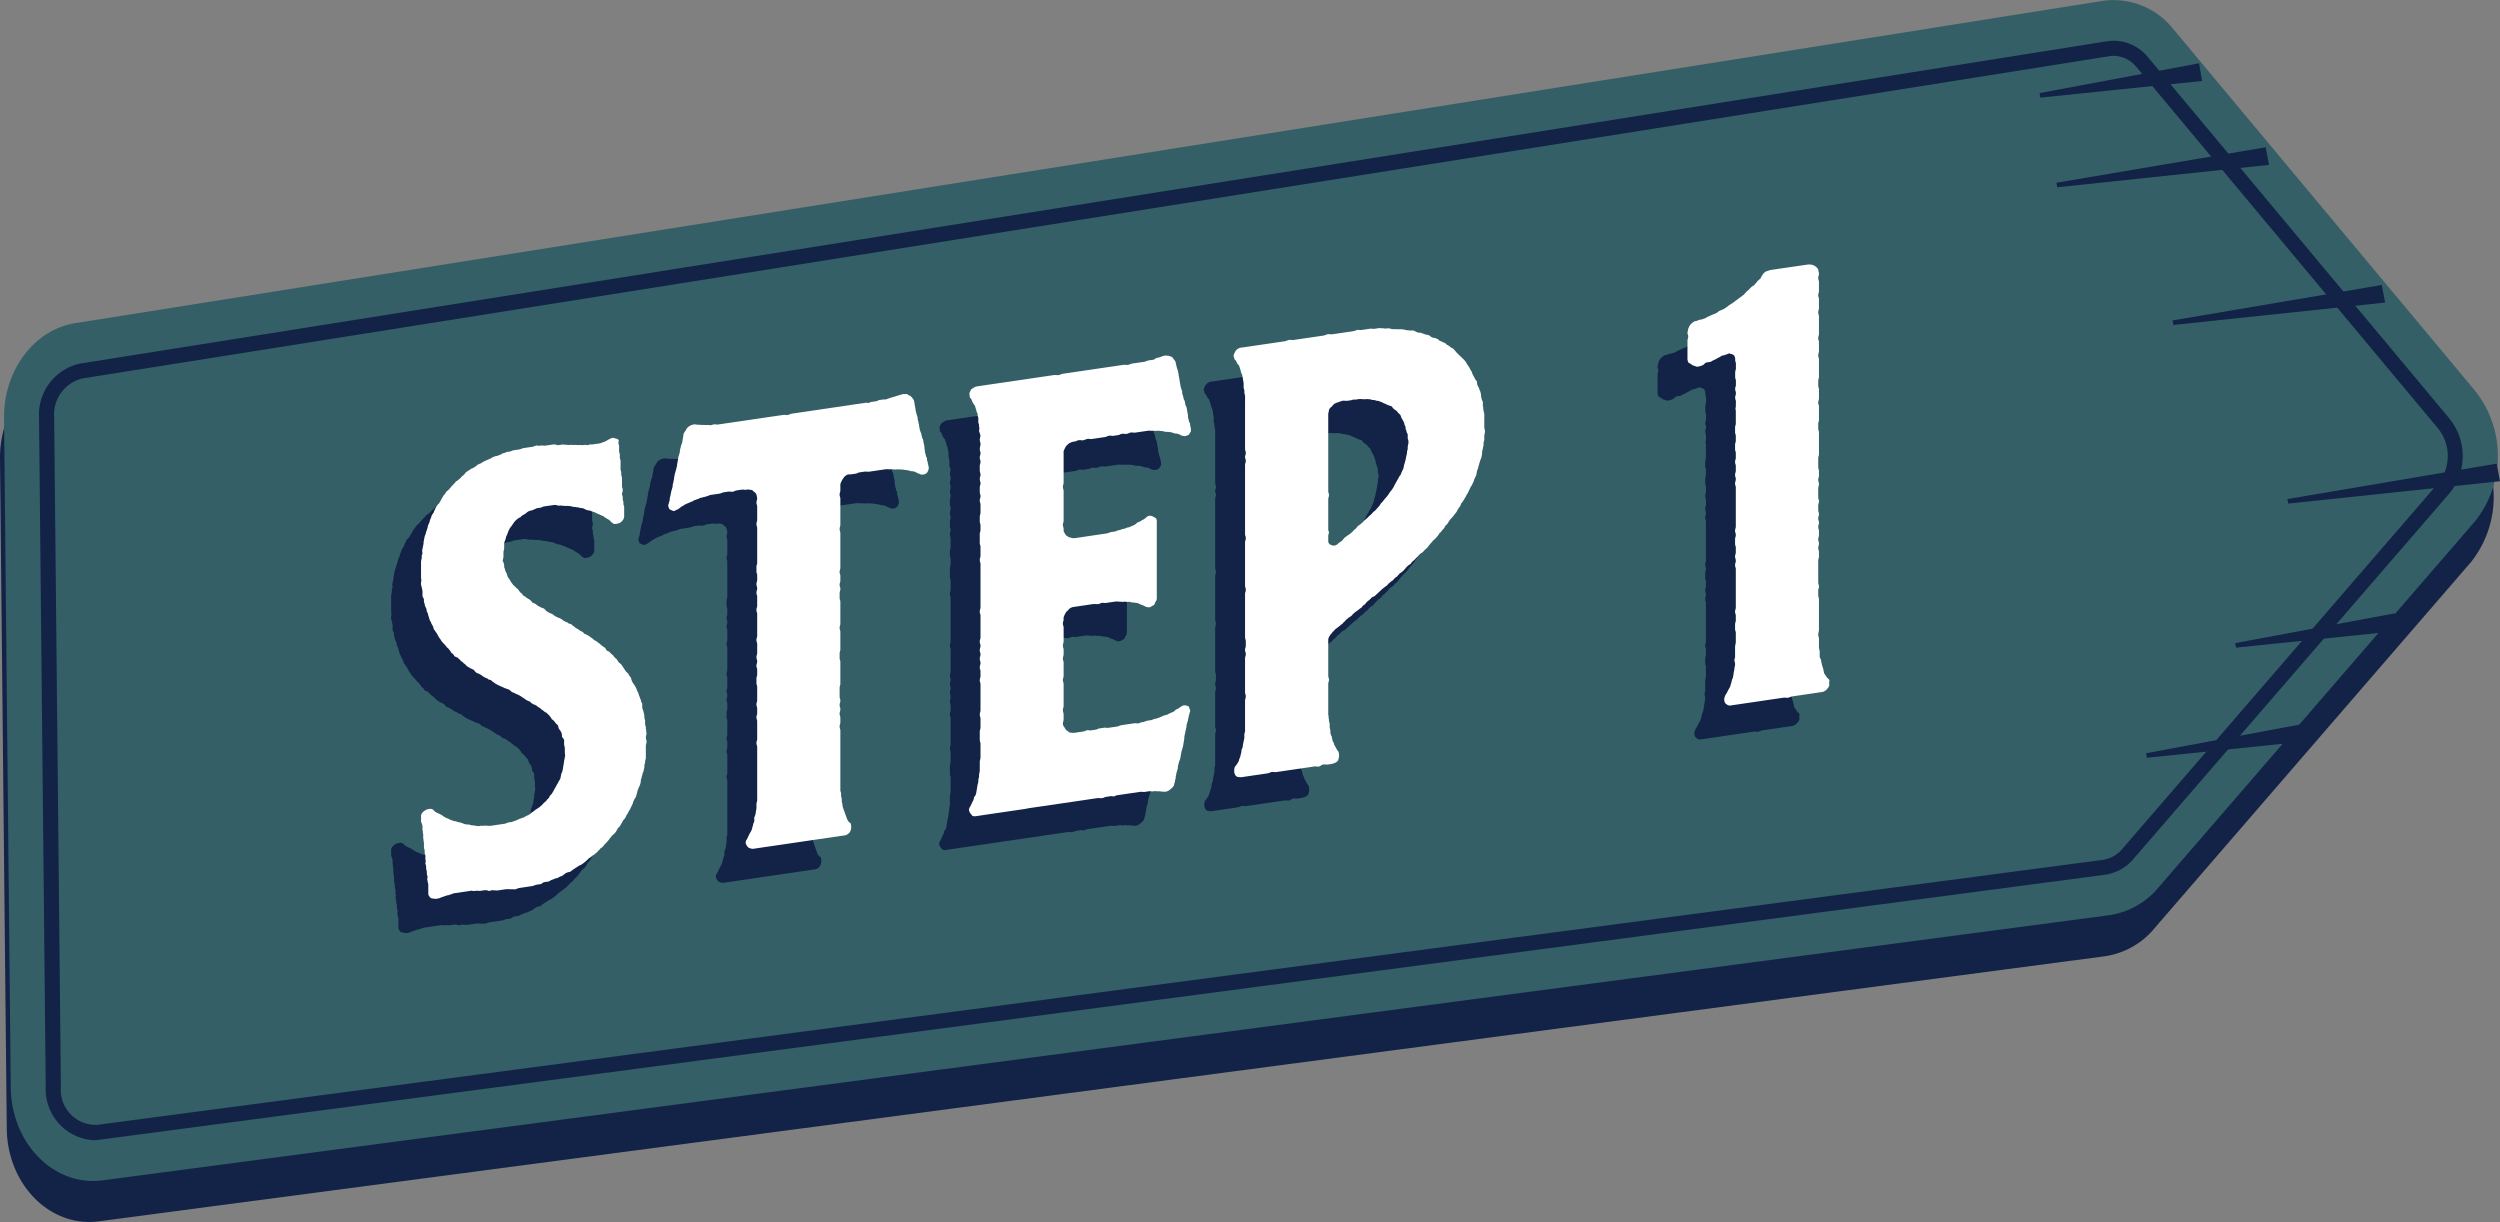 <svg xmlns="http://www.w3.org/2000/svg" xmlns:xlink="http://www.w3.org/1999/xlink" width="199.991" height="97.753" viewBox="0 0 199.991 97.753"><rect x="0" y="0" width="199.991" height="97.753" fill="#808080" stroke="none"/><defs><clipPath id="a"><rect width="199.991" height="97.753" fill="none"/></clipPath></defs><g clip-path="url(#a)"><path d="M5.695,32.714,167.849,6.934a6.111,6.111,0,0,1,5.576,2.142L197.554,38a8.366,8.366,0,0,1,.123,10.547L172.409,77.779a6.338,6.338,0,0,1-4.035,2.309L7.9,101.292c-3.89.514-7.314-2.94-7.359-7.424L0,40.29c-.038-3.807,2.4-7.052,5.694-7.576" transform="translate(0 -3.59)" fill="#122347"/><path d="M198.359,41.685,173.092,70.916a6.326,6.326,0,0,1-4.035,2.3L75.566,85.567,8.579,94.421c-3.9.523-7.311-2.933-7.366-7.422L.676,33.423c-.028-3.8,2.41-7.05,5.7-7.573L81.362,13.926,168.535.075a6.09,6.09,0,0,1,5.577,2.134l24.124,28.915a8.376,8.376,0,0,1,.124,10.561" transform="translate(-0.353 0)" fill="#345f67"/><path d="M10.881,94.787a4.079,4.079,0,0,1-3.8-4.248L6.546,36.96a4.179,4.179,0,0,1,3.275-4.3L171.976,6.878a3.527,3.527,0,0,1,3.246,1.237L199.36,37.047a4.749,4.749,0,0,1,.061,5.936L174.144,72.228a3.661,3.661,0,0,1-2.33,1.324L11.337,94.756a3.828,3.828,0,0,1-.456.031M172.509,8.045a2.35,2.35,0,0,0-.346.027L10.012,33.852a2.969,2.969,0,0,0-2.256,3.1l.538,53.578a2.8,2.8,0,0,0,2.887,3.031l160.474-21.2a2.468,2.468,0,0,0,1.565-.9L198.5,42.2a3.5,3.5,0,0,0-.058-4.371L174.3,8.9a2.384,2.384,0,0,0-1.794-.855" transform="translate(-3.424 -3.576)" fill="#122347"/><path d="M65.672,109.205a.7.7,0,0,1,.288-.271.584.584,0,0,1,.289-.1.388.388,0,0,1,.347.063c.058.049.116.155.232.2a1.07,1.07,0,0,0,.289.129c.058.049.174.089.289.187.058.049.174.089.231.138a1.075,1.075,0,0,1,.289.129l.347.121a.874.874,0,0,1,.288.072c.116.04.232.023.289.071l.347.121a2.484,2.484,0,0,1,.29.015.751.751,0,0,0,.347.064c.116.04.231.023.347.064l.288-.043c.117.041.232-.034.348.007.116-.017.231.023.347.006l.347-.051.347-.051.347-.051a.816.816,0,0,0,.347-.108l.289-.043c.115-.017.231-.091.347-.108.115-.074.231-.091.347-.165.115-.017.231-.091.347-.108a.722.722,0,0,1,.288-.157,1.563,1.563,0,0,0,.289-.215,1.522,1.522,0,0,0,.289-.214l.347-.223c.058-.065.173-.14.231-.206a1.28,1.28,0,0,1,.288-.272,1.089,1.089,0,0,1,.232-.263.707.707,0,0,1,.231-.32c.058-.123.116-.189.174-.312s.116-.188.174-.312.116-.188.173-.311.116-.188.174-.312c0-.114.058-.238.058-.352a1.1,1.1,0,0,0,.115-.3.763.763,0,0,0,.059-.352.774.774,0,0,0,.058-.352c0-.114.058-.237.058-.352.058-.123,0-.229,0-.344v-.344c0-.114-.058-.221-.058-.335V103.3c-.058-.106-.116-.154-.174-.26a.669.669,0,0,0-.058-.336,1.013,1.013,0,0,0-.173-.26c-.058-.106-.058-.221-.115-.327a.82.82,0,0,1-.232-.252c-.058-.049-.115-.155-.232-.2a.992.992,0,0,0-.173-.26c-.058-.106-.174-.147-.231-.253a.834.834,0,0,1-.289-.186c-.057-.049-.173-.09-.231-.2a.826.826,0,0,1-.289-.187,1.063,1.063,0,0,0-.289-.129c-.058-.049-.174-.089-.232-.195a1.1,1.1,0,0,1-.289-.13c-.116-.041-.173-.147-.289-.187a2.208,2.208,0,0,0-.578-.316,1.078,1.078,0,0,0-.29-.129l-.231-.2-.347-.121a1.045,1.045,0,0,0-.289-.129,1.028,1.028,0,0,0-.289-.129c-.058-.049-.174-.09-.289-.187-.058-.049-.173-.089-.231-.195-.116-.04-.232-.023-.289-.129a1.089,1.089,0,0,1-.289-.129c-.115-.041-.174-.147-.289-.187a1.064,1.064,0,0,0-.289-.129,1.011,1.011,0,0,1-.231-.253c-.116-.041-.174-.089-.289-.129-.057-.049-.173-.09-.288-.187-.059-.049-.116-.155-.232-.2-.058-.106-.174-.146-.231-.2-.058-.106-.174-.147-.232-.252a1.044,1.044,0,0,1-.288-.13.469.469,0,0,0-.231-.253,1.033,1.033,0,0,0-.174-.261c-.058-.106-.173-.146-.231-.252-.057-.049-.115-.154-.173-.2-.115-.1-.174-.2-.231-.252a1.033,1.033,0,0,0-.174-.261l-.174-.318c-.058-.106-.116-.154-.173-.261a.374.374,0,0,1-.116-.27l-.174-.318c0-.115-.115-.155-.115-.27-.058-.106-.058-.221-.115-.327a.706.706,0,0,0-.116-.327,2.279,2.279,0,0,0-.057-.278.7.7,0,0,1-.116-.327.672.672,0,0,1-.058-.335c0-.114-.116-.212-.116-.326v-.344c0-.114-.057-.22-.057-.335a.668.668,0,0,1-.058-.335c0-.115.058-.237,0-.344V89.055c0-.114.058-.237.058-.352a.469.469,0,0,1,.057-.3c0-.114-.057-.278,0-.343,0-.114.058-.237.058-.352.058-.123,0-.229.058-.352,0-.114.058-.237.058-.352a.925.925,0,0,0,.116-.361c.057-.065.057-.18.115-.3a.922.922,0,0,1,.115-.361c.058-.123.058-.237.116-.36.057-.066.057-.18.115-.3s.174-.2.174-.311l.174-.37a1.088,1.088,0,0,1,.231-.262c.058-.123.115-.189.174-.312s.116-.188.174-.311a1.233,1.233,0,0,0,.231-.32,1.258,1.258,0,0,0,.289-.271l.231-.263a1.092,1.092,0,0,0,.231-.263,1.521,1.521,0,0,0,.289-.214c.116-.074.174-.2.289-.271a1.062,1.062,0,0,0,.231-.263l.347-.223c.058-.066.174-.083.289-.157a1.542,1.542,0,0,0,.289-.214c.116-.074.231-.091.347-.165a1.186,1.186,0,0,1,.29-.157c.115-.074.231-.091.347-.165.116-.017.231-.148.347-.165.115-.074.231-.034.347-.109a.953.953,0,0,0,.347-.165.709.709,0,0,0,.289-.1l.347-.051a.82.82,0,0,1,.347-.108l.347-.051c.115-.017.231-.091.347-.108l.347-.051.348-.051c.115-.017.231-.092.347-.108a.713.713,0,0,0,.347.006c.116-.017.231.024.347.007l.289-.042.347-.051a.749.749,0,0,1,.347.064l.347-.051c.116-.017.231.023.347.006a.611.611,0,0,0,.288.015c.116-.018.232.023.347.006s.232.023.347.007.232.023.347.006a.711.711,0,0,1,.347.006c.116-.017.232-.091.347-.051l.288-.042.348-.051c.116-.017.231-.092.348-.108.115-.074.231-.091.288-.157.115-.074.231-.092.289-.157.116-.017.232-.034.289.015.115.04.231.023.289.129.058.049,0,.172,0,.287a.672.672,0,0,1,.058.335v.344a.668.668,0,0,1,.058.335.673.673,0,0,0,.058.335v.688c0,.172.058.163.058.335a.678.678,0,0,0,.057.335v.687c0,.172.058.164.058.335s-.058.181-.058.353a.666.666,0,0,1,.058.335c0,.172.058.164.058.335a.476.476,0,0,0,.057.278V85.3a.668.668,0,0,1-.057.352,1.07,1.07,0,0,1-.232.263.805.805,0,0,1-.347.108c-.115.017-.231.034-.288-.072-.116-.041-.174-.147-.232-.2-.115-.1-.231-.138-.289-.186-.116-.041-.173-.147-.289-.187a1.057,1.057,0,0,1-.289-.129,1.069,1.069,0,0,1-.29-.13L79.2,85c-.057-.049-.173-.031-.289-.072a1.041,1.041,0,0,1-.289-.13c-.116-.04-.231-.023-.347-.063s-.231-.023-.347-.064a.742.742,0,0,1-.347-.064c-.116.017-.174-.031-.289-.015s-.231-.023-.347-.006a.705.705,0,0,0-.347-.007.74.74,0,0,0-.347-.063l-.347.051-.347.051a.822.822,0,0,0-.347.108l-.347.051c-.115.074-.231.091-.347.165a.809.809,0,0,0-.348.108c-.115.074-.173.14-.288.214s-.232.091-.29.214a1.189,1.189,0,0,0-.347.223,1.091,1.091,0,0,0-.231.263c-.058.065-.116.188-.231.32a1.5,1.5,0,0,0-.173.311c-.058.124-.058.18-.115.3a.908.908,0,0,0-.117.36.926.926,0,0,0-.115.36v.344c0,.114-.058.238-.058.352v.344c0,.114-.058.237-.058.352a.711.711,0,0,1,.115.327c0,.114,0,.229.058.278a.7.7,0,0,0,.115.327c.059.106.059.22.116.327s.116.155.174.261a1.047,1.047,0,0,0,.173.261.808.808,0,0,0,.232.252c.058.049.115.155.231.2.058.106.115.155.174.261a.467.467,0,0,1,.231.252.82.82,0,0,1,.289.187c.058.049.174.089.231.138a.811.811,0,0,1,.232.252,1.044,1.044,0,0,1,.288.13.831.831,0,0,0,.29.186,1.066,1.066,0,0,0,.288.13c.116.04.174.146.231.2.116.1.232.138.289.187a1.06,1.06,0,0,1,.289.129.825.825,0,0,0,.289.186c.058.049.231.081.289.129.116.041.173.147.289.187a1.07,1.07,0,0,0,.289.129c.058.106.173.089.289.129.058.106.174.146.231.2a.825.825,0,0,0,.289.187,1.039,1.039,0,0,0,.29.186c.057.049.173.089.231.2a1.059,1.059,0,0,1,.289.13c.115.04.174.146.289.187l.231.2a.821.821,0,0,1,.289.186c.058.049.174.089.232.2.115.04.173.146.289.186a1.021,1.021,0,0,1,.174.261.471.471,0,0,1,.289.187l.231.2a.825.825,0,0,0,.231.253,1.016,1.016,0,0,1,.174.261l.232.195a.992.992,0,0,0,.174.261,1,1,0,0,0,.173.261c.058.106.174.146.231.253a1.047,1.047,0,0,0,.174.261c.058.106.058.221.116.327a1.013,1.013,0,0,0,.173.261l.174.318a.818.818,0,0,0,.115.27c.058.106.058.221.115.326s.058.221.116.27a.7.7,0,0,0,.115.326v.344c.058.106.058.22.115.327,0,.114.058.221.058.335a.667.667,0,0,0,.058.335v.344a.667.667,0,0,1,.058.334c.058.106,0,.229.058.335,0,.114-.058.238-.058.352s.058.221.058.335-.058.237-.058.352v1.03a.776.776,0,0,0-.058.352.461.461,0,0,0-.058.295c0,.114-.058.237-.058.352a.922.922,0,0,0-.115.361c-.058.123-.058.237-.115.36a.766.766,0,0,1-.058.352c0,.115-.115.189-.115.3a.921.921,0,0,0-.116.36c-.057.123-.057.237-.116.36a1.51,1.51,0,0,0-.173.311c-.058.124-.058.238-.115.3l-.174.369a1.519,1.519,0,0,0-.174.312,1.475,1.475,0,0,0-.174.311c-.058.124-.173.2-.231.32s-.115.189-.174.312a1.073,1.073,0,0,1-.232.263,1.493,1.493,0,0,1-.173.312,1.27,1.27,0,0,1-.289.272c-.058.123-.174.2-.232.32l-.231.263a1.089,1.089,0,0,0-.232.264c-.115.131-.231.148-.289.271-.116.074-.174.2-.289.271a1.6,1.6,0,0,1-.289.215,1.541,1.541,0,0,1-.289.214,3.331,3.331,0,0,1-.578.486c-.116.074-.232.091-.29.157l-.347.223c-.115.074-.174.14-.289.215a.807.807,0,0,0-.347.108c-.115.074-.173.14-.289.214a.964.964,0,0,0-.347.165.808.808,0,0,0-.347.109.953.953,0,0,0-.347.165l-.347.051c-.116.017-.173.083-.289.157l-.405.06a2.916,2.916,0,0,1-.288.1l-.348.051-.347.051-.347.051c-.115.017-.231.092-.347.108a268.027,268.027,0,0,1-.694-.013l-.347.051-.347.051c-.115.017-.231-.023-.347-.006-.115-.041-.231.034-.347.051a.752.752,0,0,0-.347-.064l-.348.051c-.115.017-.231-.023-.347-.007a.713.713,0,0,1-.347-.006l-.347.051-.347.051-.347.051-.347.051c-.116.017-.231.091-.347.108-.116.074-.231.034-.347.108-.116.017-.231.092-.347.109a.815.815,0,0,1-.347.108A.5.5,0,0,1,66.6,116a.272.272,0,0,1-.289-.129.375.375,0,0,1-.115-.269v-.687c0-.172-.058-.164-.058-.335-.058-.164,0-.172,0-.344a.667.667,0,0,1-.058-.335c0-.172-.057-.164-.057-.335a.662.662,0,0,0-.059-.335c0-.172.059-.18,0-.343v-.344a.673.673,0,0,1-.058-.335c0-.172-.058-.164-.058-.335v-.344c-.058-.164,0-.172-.058-.335v-.344c-.058-.164,0-.172-.058-.335v-.343l-.115-.326V109.5a.463.463,0,0,1,.058-.3" transform="translate(-34.326 -41.398)" fill="#122347"/><path d="M121.893,72.643l.347-.051.347-.051.347-.051a.381.381,0,0,0,.347-.051l.347-.051a.487.487,0,0,0,.289-.1l.347-.051c.116-.017.231.023.347-.051.116-.017.232-.091.347-.108a211.2,211.2,0,0,0,.694-.216c.116-.017.231-.091.347-.051.116-.017.232-.034.289.072a.472.472,0,0,1,.289.187,1.008,1.008,0,0,1,.174.261,246.908,246.908,0,0,1,.116.67c0,.114.058.221.058.335.058.106.058.22.116.327A.678.678,0,0,0,127.1,74c0,.114.058.22.058.335s.058.221.058.335c.058.106.058.221.115.269,0,.115.058.22.058.335a.7.7,0,0,1,.116.326c0,.114.058.221.058.335.057.106,0,.229.057.335a.666.666,0,0,0,.058.335.711.711,0,0,0,.115.327.672.672,0,0,0,.058.335c0,.115.058.221.058.335.057.049,0,.172,0,.287-.058.066-.058.18-.174.254a.488.488,0,0,1-.289.1.391.391,0,0,1-.289-.072,1.041,1.041,0,0,1-.289-.129.743.743,0,0,0-.347-.063.888.888,0,0,0-.289-.072c-.115-.041-.232-.023-.347-.064-.115.017-.231-.023-.347-.006-.116-.041-.232.034-.347-.007-.115.017-.231-.023-.347-.006s-.232-.024-.347-.006l-.347.051-.347.051-.347.051-.347.051a2.481,2.481,0,0,0-.289-.015l-.4.059c-.174.026-.174.083-.347.109l-.347.051c-.115.017-.232-.023-.347.051a.708.708,0,0,0-.289.271,1.573,1.573,0,0,0-.174.312.561.561,0,0,0-.057.3V79.5c0,.171-.058.18-.058.351s.058.164.058.335v2.062c0,.172-.058.181-.058.352s.058.164.058.335v2.749c0,.171-.058.18-.058.352s.058.163.058.335v.344c0,.171-.058.18-.058.351s.058.164.058.335-.058.181-.058.353V88.1c0,.172.058.164.058.335v1.719c0,.172-.058.181-.058.352s.058.164.058.335V92.21c0,.172-.058.18-.058.352v.344c0,.172.058.163.058.335v1.718c0,.172-.058.181-.058.352V96c0,.172.058.164.058.335s-.058.181-.058.352.058.164.058.335-.058.181-.058.352.058.164.058.335v.344c0,.172-.058.18-.058.352s.058.163.058.336v4.81a.679.679,0,0,1,.057.336c0,.114.059.278.059.392a1394.173,1394.173,0,0,0,.115.67,1000.582,1000.582,0,0,1,.231.653c.058.106.058.22.116.269a.464.464,0,0,0,.231.253.884.884,0,0,1,0,.629.552.552,0,0,1-.231.263.49.49,0,0,1-.289.1l-.347.051-.347.051-.347.051-.347.052-.347.051-.347.051-.347.051-.347.051-.348.051-.347.051-.347.051-.347.051-.347.051-.347.051-.347.051-.347.051-.347.051-.347.051-.347.051-.348.051-.347.051a.86.86,0,0,1-.289-.072c-.058.008-.115-.1-.174-.146a.837.837,0,0,1-.115-.269.508.508,0,0,1,.115-.3l.174-.369c.058-.123.116-.189.173-.312s.058-.238.116-.361a.916.916,0,0,1,.115-.36v-.344a.914.914,0,0,0,.115-.361c0-.114.058-.237.058-.409v-.344a.773.773,0,0,0,.058-.352v-4.124c0-.172-.058-.164-.058-.335s.058-.18.058-.352V98c0-.172-.058-.164-.058-.335s.058-.18.058-.352v-.344c0-.172-.058-.164-.058-.335s.058-.18.058-.352v-1.03c0-.172-.058-.163-.058-.335v-.344c0-.172.058-.18.058-.352v-.344c0-.172-.058-.163-.058-.335s.058-.18.058-.352-.058-.164-.058-.335.058-.18.058-.352v-.688c0-.171-.058-.163-.058-.335s.058-.18.058-.352V89.406c0-.172-.058-.163-.058-.335s.058-.18.058-.352v-.688c0-.171-.058-.163-.058-.335s.058-.18.058-.352-.058-.164-.058-.335.058-.18.058-.352v-.344c0-.172-.058-.164-.058-.335v-.344c0-.172.058-.18.058-.352V82.534c0-.172-.058-.164-.058-.335s.058-.18.058-.352V80.816c0-.172-.058-.164-.058-.335s.058-.18.058-.352a2.264,2.264,0,0,0-.058-.278.465.465,0,0,0-.231-.252.272.272,0,0,0-.289-.13c-.058-.049-.173-.031-.288-.015-.174.026-.174-.031-.405,0l-.347.051c-.174.025-.174.082-.347.108-.115.017-.231-.023-.347-.007l-.347.051c-.116.017-.231.091-.347.108l-.347.051-.348.051c-.116.017-.231.092-.347.108-.116.074-.231.034-.347.108a.488.488,0,0,0-.289.1c-.115.017-.231.092-.347.108a.966.966,0,0,1-.347.165c-.115.074-.231.091-.347.165-.115.017-.173.14-.288.157-.115.074-.174.14-.289.215s-.231.091-.289.157a.394.394,0,0,1-.289-.072c-.115-.04-.173-.089-.173-.146a.47.47,0,0,1-.058-.278c.058-.124.058-.238.116-.361a.771.771,0,0,1,.058-.352c0-.115.058-.237.058-.352.059-.123.059-.237.116-.36a.77.77,0,0,1,.058-.352c0-.114.058-.237.058-.352s.058-.237.058-.352c.058-.123.058-.237.116-.36,0-.115.057-.18.057-.295a315.446,315.446,0,0,0,.116-.7c.058-.123.058-.237.116-.361a.767.767,0,0,1,.058-.352.917.917,0,0,1,.115-.361,1372.55,1372.55,0,0,0,.115-.7.591.591,0,0,1,.173-.312.705.705,0,0,1,.232-.32.958.958,0,0,1,.347-.165.707.707,0,0,1,.347.006,2.247,2.247,0,0,1,.288.015,7362.1,7362.1,0,0,1,.694.012c.116.041.232-.033.347-.051s.232.023.347.006l.347-.051.347-.051.347-.051.347-.051.347-.051.347-.051.289-.042.4-.06.347-.051.348-.051.347-.051.347-.051.347-.051.347-.051.347-.051c.174-.026.174.031.347.006s.174-.082.347-.108l.347-.051.347-.051.347-.051.348-.051.347-.051.4-.06.347-.051.347-.051.347-.051.347-.051.347-.051.347-.051.347-.051Z" transform="translate(-56.023 -37.562)" fill="#122347"/><path d="M157.826,102.179c-.058-.049-.116-.155-.173-.2a.818.818,0,0,1-.116-.269.5.5,0,0,1,.116-.3l.173-.368a.7.7,0,0,0,.115-.361.582.582,0,0,0,.174-.312,292.15,292.15,0,0,0,.116-.7.9.9,0,0,0,.058-.409.769.769,0,0,0,.058-.352c0-.114.057-.238.057-.352v-.687c0-.115.058-.237.058-.352V96.416c0-.172-.058-.163-.058-.335v-.629c0-.172.058-.181.058-.353v-.687c0-.172-.058-.164-.058-.335s.058-.181.058-.352V91.662c0-.172-.058-.163-.058-.335s.058-.18.058-.352v-.344c0-.172-.058-.163-.058-.335s.058-.18.058-.352-.058-.163-.058-.335.058-.18.058-.352-.058-.163-.058-.335.058-.181.058-.352-.058-.164-.058-.335.058-.181.058-.352V86.164c0-.172-.058-.164-.058-.335s.058-.18.058-.352V82.041c0-.172-.058-.163-.058-.335s.058-.181.058-.352v-.687c0-.172-.058-.164-.058-.335v-.688c0-.172.058-.181.058-.352v-.344c0-.172-.058-.164-.058-.335v-.344c0-.171.058-.18.058-.352v-.63c0-.172-.058-.164-.058-.335s.058-.181.058-.353-.058-.163-.058-.335v-.343c0-.173.058-.181.058-.353s-.058-.163-.058-.335.058-.181.058-.352-.058-.164-.058-.335V74.2c0-.171.058-.18.058-.352s-.058-.163-.058-.335.058-.18.058-.352-.058-.163-.058-.335c0-.114.058-.237.058-.409,0-.114-.058-.22-.058-.335s.058-.238.058-.353c-.058-.105-.058-.22-.115-.326,0-.114.057-.237,0-.344a.665.665,0,0,0-.058-.334v-.4a.671.671,0,0,1-.058-.335.707.707,0,0,1-.116-.327c-.058-.105-.058-.22-.115-.326a1.009,1.009,0,0,1-.174-.26c-.058-.107-.058-.221-.173-.319-.058-.049-.058-.164-.058-.278-.058-.048,0-.171.058-.295a.317.317,0,0,1,.173-.2,1.12,1.12,0,0,1,.289-.157l.347-.051.347-.051.347-.051.347-.051.347-.051.347-.051.347-.052.347-.051.347-.051.347-.051.347-.051.347-.051.347-.051.347-.051.347-.051.347-.05.347-.051.347-.051c.116-.017.231.023.347.006s.231-.092.347-.108l.347-.051.347-.051.347-.051.347-.051.347-.05.347-.052.347-.051.347-.051.347-.052.347-.051.347-.051.347-.051.347-.052.347-.051c.115-.017.231.024.347.007s.231-.092.347-.108l.347-.051.347-.052.347-.051a.809.809,0,0,1,.347-.108l.347-.051c.116-.075.174-.141.289-.158a.806.806,0,0,0,.347-.108c.116-.017.232-.091.348-.051a.733.733,0,0,1,.347.064.364.364,0,0,1,.232.195,1.033,1.033,0,0,1,.173.261c0,.115.058.221.058.336.057.105.057.22.115.326,0,.115.058.221.058.335s.058.221.058.336a.671.671,0,0,1,.058.335.664.664,0,0,1,.058.335c.057.106.057.221.115.327a.672.672,0,0,0,.058.335,2.252,2.252,0,0,1,.058.278.712.712,0,0,1,.116.327.705.705,0,0,0,.115.327,300.826,300.826,0,0,1,.116.67.672.672,0,0,0,.058.335.708.708,0,0,0,.116.327.673.673,0,0,0,.058.335v.286c-.058.066-.115.189-.174.255a.8.8,0,0,1-.347.108.88.88,0,0,1-.288-.072,1.064,1.064,0,0,0-.29-.129.747.747,0,0,1-.347-.064c-.057-.049-.174-.032-.289-.072-.115.017-.231-.023-.347-.007a.748.748,0,0,0-.347-.063.711.711,0,0,0-.347-.006,2.351,2.351,0,0,0-.289-.015c-.116.017-.231-.023-.347-.006l-.347.051-.347.051-.347.051c-.115.017-.231-.023-.347-.007s-.231.092-.347.109c-.173.026-.173-.032-.347-.007s-.174.083-.347.109l-.347.051c-.174.026-.174-.032-.347-.006s-.174.082-.347.108l-.347.051-.348.051-.347.051c-.174.025-.174-.032-.347-.006s-.173.082-.347.108-.174-.031-.347-.006-.173.082-.347.108a.808.808,0,0,0-.347.108c-.115.017-.174.14-.289.214a1.479,1.479,0,0,0-.174.312.461.461,0,0,0-.058.295V75.51c0,.172-.058.18-.058.352s.058.163.058.335v2.348c0,.172-.058.18-.058.352s.058.164.058.335c0,.114,0,.229.058.278a1.02,1.02,0,0,0,.174.261c.115.041.174.146.289.129a.747.747,0,0,0,.347.064l.347-.051.405-.059.4-.06.347-.051.4-.06.347-.051.347-.051c.116-.017.231-.091.347-.108l.347-.051a.815.815,0,0,1,.347-.108,1.249,1.249,0,0,1,.405-.117.814.814,0,0,1,.347-.108c.116-.074.232-.091.347-.165a.6.6,0,0,0,.289-.214.948.948,0,0,0,.347-.166,1.173,1.173,0,0,0,.347-.222.526.526,0,0,1,.29-.157.856.856,0,0,1,.288.072c.058.049.174.089.232.138a.668.668,0,0,1,.058.335v6.071a.5.5,0,0,1-.116.3c-.058.123-.058.237-.174.255a1.169,1.169,0,0,1-.288.157.748.748,0,0,1-.347-.064,1.073,1.073,0,0,0-.289-.13c-.115-.04-.174-.089-.289-.129s-.231-.023-.347-.063a.749.749,0,0,1-.347-.064.705.705,0,0,1-.347-.006,1.105,1.105,0,0,1-.405,0c-.115.017-.231-.023-.347-.006l-.347.051-.347.051a.713.713,0,0,1-.347-.007c-.115.017-.231.091-.347.109s-.289-.015-.4,0l-.347.051-.4.06-.405.059-.347.051a.814.814,0,0,0-.347.108c-.115.074-.174.2-.289.271a1.484,1.484,0,0,0-.174.312.46.46,0,0,0-.058.295c0,.172-.058.18-.058.352s.058.164.058.335v1.031c0,.229-.058.237-.058.409s.058.163.058.335v.343c0,.172-.058.18-.058.352s.058.164.058.335v1.031c0,.172-.058.18-.058.352s.058.163.058.335v1.718c0,.172-.058.18-.058.352s.058.164.058.392v.344c0,.172-.058.18-.058.352a.374.374,0,0,0,.116.27,1.02,1.02,0,0,0,.174.261c.115.041.174.146.289.186.115-.017.231.023.347.006l.347-.051.347-.051c.174-.026.174-.082.347-.107.116-.018.116.04.29.014l.347-.051c.174-.025.174-.082.347-.107l.347-.051c.174-.025.174.031.347.006l.347-.051.347-.051c.174-.025.174-.082.347-.108l.347-.051.347-.051.347-.051c.115-.017.231.023.347.006a.832.832,0,0,1,.347-.108c.115-.017.231-.091.347-.108l.347-.051a.809.809,0,0,1,.347-.108,2.779,2.779,0,0,1,.289-.1c.116-.074.232-.091.347-.166a.8.8,0,0,0,.347-.108c.116-.074.232-.092.347-.165.116-.017.174-.14.289-.214.115-.017.173-.083.289-.157a1.143,1.143,0,0,1,.289-.157.748.748,0,0,1,.347.063c.058-.008.116.1.116.213.058.049.058.164.058.22-.058.123-.058.238-.116.36,0,.114-.058.237-.058.352-.058.123-.058.237-.116.36a.77.77,0,0,1-.058.352c0,.114-.057.238-.057.352a.767.767,0,0,0-.058.352,908.991,908.991,0,0,1-.115.7c-.058.123-.058.237-.116.36,0,.114-.057.237-.057.352s-.058.181-.058.3a.922.922,0,0,0-.116.36.773.773,0,0,0-.058.352c-.058.123-.058.238-.115.361,0,.114-.058.237-.058.352s-.058.238-.058.352c-.058.123-.058.237-.115.36a1.574,1.574,0,0,1-.289.272.726.726,0,0,1-.347.165c-.116.017-.231-.023-.347-.007a.5.5,0,0,0-.289-.014.713.713,0,0,0-.347-.007c-.115.017-.231-.023-.347-.007l-.347.051c-.115.017-.231-.024-.347-.007l-.347.051-.347.05-.347.051-.347.051-.348.051a.822.822,0,0,0-.347.109c-.116.017-.174-.032-.289-.015l-.347.051c-.116.017-.232.092-.347.108s-.231-.023-.347-.007l-.347.051-.347.051-.347.051-.347.051-.347.051-.347.051-.347.051-.347.051-.289.042-.347.051-.347.051-.347.051-.347.051-.347.051-.347.051-.347.051-.348.051-.347.051-.347.051-.289.042-.347.051-.347.051-.347.051-.347.051-.347.051-.347.051-.4.06-.405.06a.606.606,0,0,1-.289-.015" transform="translate(-82.416 -34.193)" fill="#122347"/><path d="M202.846,66.9v-.687c0-.115-.057-.221-.057-.335a.666.666,0,0,0-.058-.335V65.2c0-.172-.058-.278-.058-.393s-.058-.221-.058-.335a.71.71,0,0,1-.116-.327c-.057-.106-.057-.22-.115-.327,0-.114-.115-.155-.174-.261s-.058-.22-.174-.261c-.058-.106-.058-.22-.115-.326a1.122,1.122,0,0,1,.115-.3.557.557,0,0,1,.232-.263.5.5,0,0,1,.289-.1l.347-.051.347-.051.347-.051.347-.051.347-.051.347-.051.348-.051.347-.051.347-.051.347-.051c.116-.017.232-.091.347-.108s.231.023.347.006l.347-.051.347-.051.347-.051.347-.051.347-.051.29-.042.4-.06c.116-.017.173-.082.347-.108.058-.008.231.023.347.006l.289-.042.347-.051.347-.051.347-.051.289-.043a1.4,1.4,0,0,0,.347-.108c.116-.017.232.023.347.006l.347-.051.347-.051c.116-.017.231.023.347.007l.347-.051c.116-.018.231.023.347.006a.713.713,0,0,0,.347.007.745.745,0,0,1,.348.064,127.892,127.892,0,0,1,.694.012c.115-.017.174.032.289.015a.753.753,0,0,0,.347.064.711.711,0,0,0,.347.006,1.081,1.081,0,0,1,.289.129.747.747,0,0,0,.347.064l.347.121c.058.049.173.031.289.072s.174.147.289.187.231.023.289.072a.469.469,0,0,1,.289.187,1.074,1.074,0,0,1,.289.129.469.469,0,0,1,.288.187.819.819,0,0,1,.29.187c.057.049.173.089.231.138.115.1.174.2.231.252.059.106.174.146.232.252l.231.2c.058.106.174.146.231.252a1.008,1.008,0,0,1,.174.261c.058.106.116.154.173.261l.174.318c.058.049.058.163.116.269l.173.318c0,.057.115.155.174.261a.678.678,0,0,0,.057.335c.058.106.116.155.116.269a.719.719,0,0,1,.116.327c.058.106,0,.229.058.335a.713.713,0,0,0,.115.327v.343c.058.106,0,.229.058.336,0,.114.057.22.057.335v1.031c0,.114.058.22.058.335s-.058.238-.058.352v.344a.776.776,0,0,0-.057.351c0,.114-.058.238-.058.352a.774.774,0,0,0-.058.352c0,.114-.058.237-.058.352a1.132,1.132,0,0,0-.116.3c-.057.123-.057.237-.115.361a.926.926,0,0,1-.115.36c0,.115-.058.237-.058.352l-.173.369a1.127,1.127,0,0,1-.115.3,1.572,1.572,0,0,1-.174.312l-.173.369c-.058.123-.116.189-.174.312s-.116.188-.174.311c-.058.066-.116.189-.231.32-.058.124-.058.238-.174.312-.058.123-.115.189-.173.312s-.174.2-.232.32l-.231.262a1.252,1.252,0,0,0-.231.32,1.082,1.082,0,0,1-.232.263.7.7,0,0,1-.231.32,1.061,1.061,0,0,1-.231.263,2.075,2.075,0,0,1-.52.592,1.089,1.089,0,0,1-.232.263c-.058.123-.173.2-.231.32a1.27,1.27,0,0,0-.289.272,1.574,1.574,0,0,1-.289.214l-.231.263c-.116.074-.174.2-.289.271a1.064,1.064,0,0,0-.231.263,1.543,1.543,0,0,0-.289.214l-.289.329a1.537,1.537,0,0,1-.288.214l-.232.263a.716.716,0,0,0-.289.271,1.542,1.542,0,0,0-.289.214c-.115.074-.174.2-.289.271s-.174.14-.289.215a156.657,156.657,0,0,1-.578.543c-.058.066-.173.083-.288.157a1.261,1.261,0,0,1-.289.272,1.056,1.056,0,0,0-.231.263.711.711,0,0,0-.289.271,1.537,1.537,0,0,0-.289.214,1.558,1.558,0,0,0-.289.214c-.116.075-.173.2-.289.272a1.552,1.552,0,0,0-.289.214c-.115.074-.173.2-.288.271-.059.123-.174.14-.29.272-.115.074-.174.14-.289.215s-.174.2-.289.271c-.058.124-.174.2-.231.32a.549.549,0,0,0-.116.361v2.806c0,.172.058.163.058.335s-.058.18-.058.352V91.7c.058.106,0,.229.058.335a.665.665,0,0,0,.058.335v.344a1.048,1.048,0,0,1,.058.392.713.713,0,0,0,.115.327c0,.114.058.22.058.335.057.106.115.155.115.269l.174.319a1.025,1.025,0,0,0,.174.261.88.88,0,0,1,0,.63c0,.114-.115.188-.231.263a2.794,2.794,0,0,1-.289.1l-.347.051c-.116.017-.232-.023-.347-.006s-.231.148-.347.165-.232-.024-.347-.007l-.347.051-.347.051-.29.042-.347.051-.347.051-.347.051-.347.051-.347.051-.347.051c-.115.017-.231-.023-.347-.006s-.232.091-.348.108l-.347.051-.347.051-.347.051-.347.051-.347.051-.347.051a2.5,2.5,0,0,1-.289-.014.366.366,0,0,1-.232-.2.57.57,0,0,1-.058-.278.775.775,0,0,1,.058-.352,1.544,1.544,0,0,0,.232-.32.7.7,0,0,0,.115-.3.913.913,0,0,0,.115-.361.768.768,0,0,0,.058-.352.915.915,0,0,0,.115-.36c0-.115.058-.237.058-.352a1.021,1.021,0,0,0,.058-.41.777.777,0,0,1,.057-.352V90.554c0-.172.058-.18.058-.352s-.058-.163-.058-.335V87.175c0-.172.058-.18.058-.352s-.058-.163-.058-.335.058-.18.058-.352v-.344c0-.172-.058-.164-.058-.335V82.02c0-.172.058-.18.058-.352s-.058-.164-.058-.335V77.9c0-.172.058-.18.058-.352s-.058-.163-.058-.335v-5.5c0-.172.058-.18.058-.352s-.058-.164-.058-.278c0-.172.058-.18.058-.352s-.058-.163-.058-.335V66.9ZM211,66.564a2.355,2.355,0,0,1-.288-.015,1.394,1.394,0,0,0-.347.108,2.792,2.792,0,0,0-.289.1.712.712,0,0,0-.289.272.558.558,0,0,0-.231.263c0,.115-.058.237-.058.352v6.127c0,.172.058.164.058.335s-.058.18-.058.352v2.405c0,.114.058.106.058.278a.668.668,0,0,0-.058.295v.343a.322.322,0,0,0,.231.31.449.449,0,0,0,.52-.076,1.563,1.563,0,0,1,.289-.215,1.059,1.059,0,0,0,.231-.263c.116-.075.174-.14.289-.214a1.6,1.6,0,0,0,.289-.215c.115-.074.174-.2.289-.271a1.092,1.092,0,0,0,.231-.263,1.525,1.525,0,0,0,.289-.214c.116-.074.174-.2.289-.271.058-.066.174-.14.289-.272.058-.066.173-.14.231-.206a1.261,1.261,0,0,1,.288-.272l.232-.262a1.247,1.247,0,0,0,.231-.32,1.086,1.086,0,0,0,.232-.263l.232-.263c.115-.132.173-.255.231-.32.058-.123.174-.2.232-.32a1.476,1.476,0,0,0,.173-.311,307.9,307.9,0,0,0,.347-.624c.059-.123.174-.2.174-.312l.173-.369a2.662,2.662,0,0,0,.058-.295c.058-.123.058-.238.115-.361,0-.114.058-.237.058-.352a.763.763,0,0,0,.058-.351.773.773,0,0,0,.058-.352c0-.114.058-.238.058-.352a.666.666,0,0,0-.058-.335V69.23a.713.713,0,0,1-.116-.327c-.058-.049-.058-.164-.058-.278a.707.707,0,0,1-.115-.326l-.174-.318c-.058-.049-.058-.164-.115-.27s-.174-.146-.232-.252-.173-.146-.231-.195a.813.813,0,0,1-.231-.253l-.348-.12a1.048,1.048,0,0,0-.289-.13,1.077,1.077,0,0,0-.289-.129.544.544,0,0,0-.289-.072.748.748,0,0,0-.347-.063.733.733,0,0,0-.347-.063c-.116-.041-.231.034-.347-.007-.115.017-.231-.023-.347-.006l-.347.051c-.115-.041-.231.034-.347.051Z" transform="translate(-105.636 -31.779)" fill="#122347"/><path d="M281.954,61.046c0-.172-.058-.164-.058-.335s.058-.181.058-.352-.058-.164-.058-.335.058-.18.058-.352v-.286c0-.172-.058-.163-.058-.336v-.343c0-.172.058-.18.058-.352V58.01c0-.172-.058-.163-.058-.334a.471.471,0,0,0-.058-.278c0-.058-.058-.106-.174-.147-.058-.049-.174-.031-.231-.081-.116.017-.174.083-.289.1-.174.082-.174.025-.347.108a1.81,1.81,0,0,1-.289.157,1.783,1.783,0,0,1-.289.157,1.838,1.838,0,0,0-.289.157l-.348.051c-.173.083-.115.132-.289.215a1.4,1.4,0,0,1-.463.124l-.347-.12c-.116-.1-.231-.138-.347-.236a.91.91,0,0,1-.058-.392V56.174c0-.172.058-.18.058-.352s-.058-.164-.058-.278.058-.237.058-.352c.058-.066.058-.18.173-.312a1.018,1.018,0,0,1,.232-.206.49.49,0,0,1,.289-.1.808.808,0,0,1,.347-.108c.115-.017.231-.091.347-.108a.719.719,0,0,1,.289-.157c.116-.074.232-.092.347-.165a.962.962,0,0,0,.347-.165.52.52,0,0,1,.289-.157c.116-.074.232-.091.29-.157a1.574,1.574,0,0,0,.288-.214l.347-.223c.116-.074.174-.14.289-.214s.174-.14.29-.214.173-.14.288-.215l.231-.263a1.251,1.251,0,0,0,.289-.272,1.552,1.552,0,0,1,.288-.214l.232-.263a1.268,1.268,0,0,1,.289-.271,1.469,1.469,0,0,1,.174-.312.714.714,0,0,1,.289-.272c.115-.017.231-.091.4-.116l.289-.043.347-.051.348-.051.289-.042.347-.051.347-.051.29-.042.347-.051.347-.051a2.478,2.478,0,0,1,.289.015,1.041,1.041,0,0,1,.289.13.8.8,0,0,1,.231.252c0,.114.058.221.058.335,0,.172-.058.18-.058.352s.058.164.058.335v.688c0,.172-.058.18-.058.352s.058.164.058.335v.687c0,.172-.058.18-.058.352s.058.164.058.335V55.6c0,.172-.058.18-.058.352s.058.164.058.335v.687c0,.172-.058.18-.058.352s.058.164.058.335V59.04c0,.172-.058.18-.058.352v.344c0,.172.058.164.058.335v.687c0,.172-.058.18-.058.352s.058.164.058.335v1.031c0,.172-.058.18-.058.352v.344c0,.172.058.164.058.335v1.718c0,.172-.058.18-.058.352v.687c0,.172.058.164.058.336v.343c0,.172-.058.18-.058.352s.058.164.058.336-.058.18-.058.351v.687c0,.172.058.164.058.335s-.058.18-.058.352V69.7c0,.172.058.164.058.336s-.058.18-.058.352.058.164.058.335-.058.18-.058.352.058.164.058.278V71.7c0,.172-.058.18-.058.352s.058.164.058.335-.058.18-.058.352.058.163.058.335v.343c0,.172-.058.18-.058.352v1.718c0,.172.058.164.058.335s-.058.18-.058.352v.343c0,.172.058.164.058.336v2.405c0,.172-.058.295-.058.409s.058.221.058.335v.687c0,.115.058.221.058.336v.4c0,.115.116.212.116.327s.058.221.058.335c.057.106.057.221.115.327,0,.114.058.22.058.334.058.106.115.155.174.261a1.025,1.025,0,0,0,.231.252c.058.106,0,.229,0,.344.058.049,0,.172-.058.295l-.174.2a.731.731,0,0,1-.289.157l-.347.051-.347.051-.347.051-.347.051-.347.051-.347.051-.347.051c-.115.017-.231.091-.347.108s-.231-.023-.347-.006l-.348.051-.347.052-.347.051-.347.051-.347.051-.347.051-.347.051-.347.051-.347.051-.347.051-.347.051-.348.051a.5.5,0,0,1-.289-.015c-.058-.049-.174-.089-.231-.2a.568.568,0,0,1-.058-.278.928.928,0,0,1,.115-.361,1.5,1.5,0,0,0,.174-.311c.058-.124.116-.189.173-.312s.058-.237.116-.36a.922.922,0,0,1,.116-.36c0-.115.058-.237.058-.352s.058-.237.058-.352.058-.238.058-.409c0-.115-.058-.221-.058-.336a.772.772,0,0,0,.058-.352v-.687c0-.114.058-.238.058-.41v-.687c0-.172-.058-.164-.058-.335v-.344c0-.172.058-.181.058-.352V78.17c0-.172-.058-.164-.058-.335s.058-.181.058-.352V74.447c0-.172-.058-.164-.058-.335s.058-.181.058-.352-.058-.164-.058-.335.058-.181.058-.352v-.344c0-.172-.058-.164-.058-.335V72.05c0-.171.058-.18.058-.352s-.058-.163-.058-.335.058-.18.058-.352V67.918c0-.172-.058-.164-.058-.335s.058-.181.058-.352-.058-.164-.058-.335.058-.181.058-.353V66.2c0-.172-.058-.164-.058-.335s.058-.18.058-.352v-.344c0-.171-.058-.162-.058-.335v-.343c0-.172.058-.18.058-.352V63.8c0-.172-.058-.163-.058-.335v-.344c0-.172.058-.18.058-.352V61.733c-.058-.163,0-.172,0-.343Z" transform="translate(-145.478 -26.187)" fill="#122347"/><path d="M70.684,103.51a.7.7,0,0,1,.288-.271.584.584,0,0,1,.289-.1.388.388,0,0,1,.347.063c.058.049.116.155.232.2a1.07,1.07,0,0,0,.289.129c.058.049.174.089.289.187.058.048.174.089.231.138a1.06,1.06,0,0,1,.289.129l.347.121a.883.883,0,0,1,.288.072c.116.041.232.023.289.072l.347.12a2.489,2.489,0,0,1,.29.015.746.746,0,0,0,.347.063c.116.041.232.024.347.064l.288-.042c.117.041.232-.034.348.007.116-.017.231.023.347.006l.347-.051.347-.051.347-.051a.811.811,0,0,0,.347-.109l.289-.042c.115-.017.231-.091.347-.108.115-.074.231-.091.347-.166.115-.017.231-.091.347-.108a.722.722,0,0,1,.288-.157,1.592,1.592,0,0,0,.29-.214,1.553,1.553,0,0,0,.289-.214l.347-.223c.058-.066.173-.14.231-.206a1.248,1.248,0,0,1,.288-.272,1.079,1.079,0,0,1,.232-.263.7.7,0,0,1,.231-.32c.058-.123.116-.189.174-.312s.116-.188.174-.312.116-.188.173-.311.116-.189.174-.312c0-.115.058-.238.058-.352a1.1,1.1,0,0,0,.115-.3,181.77,181.77,0,0,0,.116-.7c0-.114.058-.237.058-.352.058-.123,0-.229,0-.344V98.28c0-.114-.058-.221-.058-.335V97.6c-.058-.106-.116-.154-.174-.26A.669.669,0,0,0,81.845,97a1.012,1.012,0,0,0-.173-.26c-.058-.106-.058-.221-.115-.327a.82.82,0,0,1-.232-.252c-.058-.049-.115-.155-.232-.2a1,1,0,0,0-.173-.26c-.058-.106-.174-.147-.231-.253a.828.828,0,0,1-.289-.187c-.057-.049-.173-.089-.231-.195a.83.83,0,0,1-.289-.187,1.056,1.056,0,0,0-.289-.129c-.058-.049-.174-.089-.232-.2a1.085,1.085,0,0,1-.289-.129c-.116-.041-.173-.147-.289-.187a2.208,2.208,0,0,0-.578-.316,1.063,1.063,0,0,0-.29-.129l-.231-.2-.347-.121a414.319,414.319,0,0,0-.578-.259c-.058-.049-.174-.089-.289-.187-.058-.049-.173-.089-.231-.195-.116-.04-.232-.023-.289-.13a1.06,1.06,0,0,1-.289-.129c-.115-.04-.174-.146-.289-.186a1.052,1.052,0,0,0-.288-.129,1.012,1.012,0,0,1-.232-.253c-.115-.041-.174-.089-.289-.129-.058-.049-.174-.09-.289-.187-.059-.049-.116-.155-.232-.2-.058-.106-.174-.146-.231-.2-.058-.106-.174-.146-.232-.252a1.017,1.017,0,0,1-.288-.13.47.47,0,0,0-.231-.252,1.034,1.034,0,0,0-.174-.261c-.058-.106-.173-.146-.231-.252-.057-.049-.115-.155-.173-.2-.115-.1-.174-.2-.231-.251a1.033,1.033,0,0,0-.174-.261l-.174-.318c-.058-.106-.116-.155-.173-.261a.374.374,0,0,1-.116-.27l-.174-.318c0-.115-.115-.155-.115-.27-.058-.106-.058-.221-.115-.327a.706.706,0,0,0-.116-.327,2.279,2.279,0,0,0-.057-.278.7.7,0,0,1-.116-.327.672.672,0,0,1-.058-.335c0-.114-.116-.212-.116-.326v-.344c0-.114-.057-.22-.057-.335a.668.668,0,0,1-.058-.335c0-.115.058-.237,0-.344V83.36c0-.114.058-.237.058-.352a.467.467,0,0,1,.057-.295c0-.114-.057-.278,0-.344,0-.114.058-.237.058-.352.058-.123,0-.229.058-.352,0-.114.058-.238.058-.352a.92.92,0,0,0,.116-.36c.057-.065.057-.18.115-.3a.919.919,0,0,1,.115-.361c.058-.123.058-.237.116-.36.057-.066.057-.18.115-.3s.174-.2.174-.311l.174-.37a1.08,1.08,0,0,1,.231-.262c.058-.123.115-.189.174-.312s.116-.188.174-.311a1.233,1.233,0,0,0,.231-.32,1.258,1.258,0,0,0,.289-.271l.231-.263a1.091,1.091,0,0,0,.231-.263,1.521,1.521,0,0,0,.289-.214c.116-.074.174-.2.289-.271a1.061,1.061,0,0,0,.231-.263l.348-.223c.058-.066.174-.083.289-.157a1.486,1.486,0,0,0,.289-.214c.116-.074.231-.091.347-.165a1.2,1.2,0,0,1,.29-.157c.115-.074.231-.091.347-.165.116-.017.231-.148.347-.165.115-.074.231-.034.347-.109a.96.96,0,0,0,.347-.165.709.709,0,0,0,.289-.1l.347-.051a.813.813,0,0,1,.347-.108l.347-.051c.115-.017.231-.091.347-.108l.347-.051.348-.051c.116-.017.231-.091.347-.108a.713.713,0,0,0,.347.006c.116-.017.231.023.347.007l.289-.042.347-.051a.749.749,0,0,1,.347.064l.347-.051c.116-.018.231.023.347.006a.611.611,0,0,0,.288.015c.116-.018.232.023.347.006s.232.023.347.007.232.023.347.006a.711.711,0,0,1,.347.006c.116-.017.232-.091.347-.051l.289-.042.348-.051c.115-.017.231-.092.347-.108.115-.074.231-.091.288-.157.115-.074.231-.092.289-.157.116-.017.232-.034.289.015.115.04.231.023.289.129.058.049,0,.172,0,.287a.672.672,0,0,1,.058.335v.344a.668.668,0,0,1,.058.335.673.673,0,0,0,.058.335v.688c0,.172.058.163.058.335a.678.678,0,0,0,.057.335v.687c0,.172.058.163.058.335s-.058.181-.058.353a.664.664,0,0,1,.058.335c0,.172.058.164.058.335a.476.476,0,0,0,.057.278V79.6a.668.668,0,0,1-.057.352,1.079,1.079,0,0,1-.232.263.8.8,0,0,1-.347.108c-.115.017-.231.034-.288-.072-.116-.041-.174-.147-.232-.2-.115-.1-.231-.138-.289-.186-.116-.041-.173-.147-.289-.187a1.063,1.063,0,0,1-.289-.129,1.052,1.052,0,0,1-.289-.129l-.347-.121c-.057-.049-.173-.031-.289-.072a1.04,1.04,0,0,1-.289-.13c-.116-.04-.231-.023-.347-.063s-.231-.023-.347-.064a.748.748,0,0,1-.347-.064c-.116.017-.174-.031-.289-.015s-.231-.023-.347-.006a.706.706,0,0,0-.347-.007.74.74,0,0,0-.347-.063l-.347.051-.347.051a.815.815,0,0,0-.347.108l-.347.051c-.115.074-.231.091-.347.165a.811.811,0,0,0-.348.108c-.115.074-.173.14-.288.214s-.232.091-.29.214a1.189,1.189,0,0,0-.347.223,1.082,1.082,0,0,0-.231.263c-.058.065-.116.188-.231.32a1.485,1.485,0,0,0-.173.311c-.058.123-.058.18-.115.3a.908.908,0,0,0-.117.361.926.926,0,0,0-.115.36v.344c0,.114-.058.238-.058.352v.344c0,.114-.058.237-.058.352a.711.711,0,0,1,.115.327c0,.114,0,.229.058.278a.7.7,0,0,0,.115.327c.059.106.059.22.116.327s.116.155.174.261a1.042,1.042,0,0,0,.173.261.809.809,0,0,0,.232.252c.058.049.115.155.231.2.058.106.115.155.174.261a.467.467,0,0,1,.231.252.82.82,0,0,1,.289.187c.058.049.174.089.231.138a.809.809,0,0,1,.232.252,1.033,1.033,0,0,1,.289.13.83.83,0,0,0,.289.186,1.065,1.065,0,0,0,.289.13c.116.04.174.146.231.2.116.1.232.138.289.187a1.06,1.06,0,0,1,.289.129.825.825,0,0,0,.289.186c.058.049.231.081.289.129.116.041.173.147.289.187a1.071,1.071,0,0,0,.289.129c.058.106.173.089.289.129.058.106.174.146.231.2a.832.832,0,0,0,.289.187,1.039,1.039,0,0,0,.29.186c.057.049.173.089.231.2a1.045,1.045,0,0,1,.289.13c.115.04.174.146.289.187l.231.2a.814.814,0,0,1,.289.186c.058.049.174.089.232.2.115.04.173.146.289.186a1.021,1.021,0,0,1,.174.261.471.471,0,0,1,.289.187l.231.2a.825.825,0,0,0,.231.253,1.017,1.017,0,0,1,.174.261l.232.195a245,245,0,0,1,.347.522c.058.106.174.146.231.253a1.046,1.046,0,0,0,.174.261c.058.106.058.221.116.327a1.012,1.012,0,0,0,.173.261l.174.318a.818.818,0,0,0,.115.27c.058.106.058.22.115.326s.058.221.116.27a.7.7,0,0,0,.115.326v.344c.058.106.058.22.115.327,0,.114.058.221.058.335a.666.666,0,0,0,.058.335v.344a.672.672,0,0,1,.058.335c.058.106,0,.229.058.335,0,.114-.058.237-.058.352s.058.221.058.335-.058.237-.058.352V99.1a.775.775,0,0,0-.058.352.461.461,0,0,0-.058.295c0,.114-.058.237-.058.352a.922.922,0,0,0-.115.361c-.058.123-.058.237-.115.36a.766.766,0,0,1-.058.352c0,.115-.115.189-.115.3a.921.921,0,0,0-.116.36c-.057.123-.057.237-.116.36a1.5,1.5,0,0,0-.173.311c-.058.123-.058.237-.115.3l-.174.369a1.52,1.52,0,0,0-.174.312,1.474,1.474,0,0,0-.174.311c-.058.124-.173.2-.231.32s-.115.189-.174.312a1.072,1.072,0,0,1-.232.263,1.476,1.476,0,0,1-.173.311,1.263,1.263,0,0,1-.289.272c-.058.123-.174.2-.232.32l-.231.263a1.1,1.1,0,0,0-.232.263c-.115.131-.231.148-.288.271-.116.075-.174.2-.289.272a1.58,1.58,0,0,1-.289.215,1.542,1.542,0,0,1-.289.214,3.331,3.331,0,0,1-.578.486c-.116.074-.232.091-.29.157l-.347.222c-.115.075-.174.14-.289.215a.806.806,0,0,0-.347.108c-.115.074-.173.14-.289.214a.964.964,0,0,0-.347.165.808.808,0,0,0-.347.109.953.953,0,0,0-.347.165l-.347.051c-.116.017-.173.083-.289.157l-.4.06a2.933,2.933,0,0,1-.289.1l-.348.051-.347.052-.347.051c-.115.017-.231.092-.347.108a254.9,254.9,0,0,1-.694-.013l-.347.051-.347.051c-.115.017-.231-.023-.347-.006-.115-.041-.231.034-.347.051a.752.752,0,0,0-.347-.064l-.348.052c-.115.017-.231-.024-.347-.007a.707.707,0,0,1-.347-.007l-.347.052-.347.051-.347.051-.347.051c-.116.017-.231.092-.347.109-.116.074-.231.034-.347.108-.116.017-.231.092-.347.109a.822.822,0,0,1-.347.108.5.5,0,0,1-.289-.015.272.272,0,0,1-.289-.129.375.375,0,0,1-.115-.269v-.687c0-.173-.058-.164-.058-.335-.058-.164,0-.172,0-.344a.667.667,0,0,1-.058-.335c0-.172-.057-.164-.057-.335a.662.662,0,0,0-.059-.335c0-.172.059-.18,0-.343v-.344a.675.675,0,0,1-.058-.335c0-.172-.058-.164-.058-.335v-.344c-.058-.164,0-.172-.058-.335v-.344c-.058-.164,0-.172-.058-.335v-.343l-.115-.326v-.344a.463.463,0,0,1,.058-.3" transform="translate(-36.948 -38.419)" fill="#fff"/><path d="M126.906,66.947l.347-.051.347-.051.347-.051a.381.381,0,0,0,.347-.051l.347-.051a.487.487,0,0,0,.289-.1l.347-.051c.116-.017.231.023.347-.051.116-.017.232-.091.347-.108a275.221,275.221,0,0,0,.695-.216c.115-.017.231-.091.347-.051.116-.017.231-.034.289.072a.47.47,0,0,1,.289.187,1.008,1.008,0,0,1,.174.261,233.237,233.237,0,0,1,.116.67c0,.114.058.22.058.335.058.106.058.221.116.327a.678.678,0,0,0,.057.335c0,.114.058.22.058.335s.058.221.058.335c.058.106.058.221.115.269,0,.114.058.22.058.335a.7.7,0,0,1,.116.326c0,.114.058.221.058.335.057.106,0,.229.057.335a.667.667,0,0,0,.058.335.711.711,0,0,0,.115.327.672.672,0,0,0,.058.335c0,.115.058.221.058.335.057.049,0,.172,0,.286-.058.066-.058.181-.174.255a.484.484,0,0,1-.289.1.391.391,0,0,1-.289-.072,1.041,1.041,0,0,1-.289-.13.748.748,0,0,0-.347-.063.876.876,0,0,0-.289-.072c-.115-.041-.231-.023-.347-.064-.115.017-.231-.023-.347-.006-.116-.041-.232.034-.347-.007-.115.017-.231-.023-.347-.007s-.232-.023-.347-.006l-.347.051-.347.051-.347.051-.347.051a2.381,2.381,0,0,0-.289-.015l-.4.059c-.174.026-.174.083-.347.109l-.347.051c-.115.017-.232-.023-.347.052a.7.7,0,0,0-.288.271,1.526,1.526,0,0,0-.174.312.557.557,0,0,0-.058.3V73.8c0,.171-.058.18-.058.351s.058.164.058.335v2.062c0,.172-.058.181-.058.352s.058.164.058.335v2.749c0,.171-.058.18-.058.352s.058.163.058.335v.344c0,.171-.058.18-.058.351s.058.164.058.335-.058.181-.058.353V82.4c0,.172.058.164.058.335v1.719c0,.172-.058.181-.058.352s.058.163.058.335v1.375c0,.172-.058.18-.058.352v.344c0,.172.058.163.058.335v1.718c0,.172-.058.181-.058.352V90.3c0,.172.058.164.058.335s-.058.181-.058.352.058.164.058.335-.058.181-.058.352.058.164.058.335v.344c0,.172-.058.18-.058.352s.058.163.058.336v4.81a.674.674,0,0,1,.058.336c0,.114.058.278.058.392a.673.673,0,0,0,.058.335.666.666,0,0,0,.058.335,4975.089,4975.089,0,0,0,.231.653c.058.106.058.22.116.269a.461.461,0,0,0,.231.252.885.885,0,0,1,0,.63.552.552,0,0,1-.231.263.487.487,0,0,1-.289.1l-.347.051-.347.051-.347.051-.347.051-.347.051-.347.051-.347.051-.347.051-.348.051-.347.051-.347.051-.347.051-.347.051-.347.051-.347.051-.347.051-.347.051-.347.051-.347.051-.348.051-.347.051a.86.86,0,0,1-.289-.072c-.058.008-.115-.1-.174-.146a.837.837,0,0,1-.115-.269.508.508,0,0,1,.115-.3l.174-.369c.058-.123.116-.189.173-.312s.058-.238.116-.361a.916.916,0,0,1,.115-.36v-.344a.917.917,0,0,0,.115-.361c0-.114.058-.237.058-.409v-.344a.773.773,0,0,0,.058-.352V94.362c0-.172-.058-.164-.058-.335s.058-.18.058-.352V92.3c0-.172-.058-.164-.058-.335s.058-.18.058-.352V91.27c0-.172-.058-.164-.058-.335s.058-.18.058-.352v-1.03c0-.172-.058-.163-.058-.335v-.344c0-.172.058-.18.058-.352v-.344c0-.172-.058-.163-.058-.335s.058-.18.058-.352-.058-.164-.058-.335.058-.18.058-.352v-.688c0-.172-.058-.164-.058-.335s.058-.18.058-.352V83.71c0-.172-.058-.163-.058-.335s.058-.18.058-.352v-.688c0-.171-.058-.163-.058-.335s.058-.18.058-.352-.058-.164-.058-.335.058-.18.058-.352v-.344c0-.172-.058-.164-.058-.335v-.344c0-.172.058-.18.058-.352V76.837c0-.172-.058-.164-.058-.335s.058-.18.058-.352V75.119c0-.172-.058-.163-.058-.335s.058-.18.058-.352a2.262,2.262,0,0,0-.058-.278.465.465,0,0,0-.231-.252.272.272,0,0,0-.289-.13c-.058-.049-.173-.031-.288-.015-.174.026-.174-.031-.405,0l-.347.052c-.174.025-.174.082-.347.108-.115.017-.231-.023-.347-.007l-.347.051c-.115.017-.231.091-.347.108l-.347.051-.348.051c-.116.017-.231.092-.347.108-.116.074-.231.034-.347.108a.487.487,0,0,0-.289.1c-.115.017-.231.091-.347.108a.966.966,0,0,1-.347.165c-.115.074-.231.091-.347.165-.115.017-.173.14-.288.157-.115.074-.174.14-.289.215s-.231.091-.289.157a.4.4,0,0,1-.289-.072q-.173-.061-.173-.146a.47.47,0,0,1-.058-.278c.058-.124.058-.238.116-.361a.772.772,0,0,1,.058-.352c0-.115.058-.237.058-.352.059-.123.059-.237.116-.36a.77.77,0,0,1,.058-.352c0-.114.058-.237.058-.352s.058-.237.058-.352c.058-.124.058-.238.116-.36,0-.115.057-.18.057-.295a328.705,328.705,0,0,0,.116-.7c.058-.123.058-.237.116-.361a.767.767,0,0,1,.058-.352.917.917,0,0,1,.115-.361,1846.753,1846.753,0,0,0,.115-.7.591.591,0,0,1,.173-.312.705.705,0,0,1,.232-.32.958.958,0,0,1,.347-.165.707.707,0,0,1,.347.006,2.244,2.244,0,0,1,.288.015,123.169,123.169,0,0,1,.694.012c.116.041.232-.033.348-.051s.231.023.347.006l.347-.051.347-.051.347-.051.347-.051.347-.051.347-.051.289-.042.4-.06.347-.051.348-.051.347-.051.347-.051.347-.051.347-.051.347-.051c.174-.026.174.031.347.006s.174-.082.347-.108l.347-.051.347-.051.347-.051.348-.051.347-.051.4-.06.347-.051.347-.051.347-.052.347-.051.347-.051.347-.051.347-.051Z" transform="translate(-58.646 -34.582)" fill="#fff"/><path d="M162.839,96.483c-.058-.049-.116-.155-.173-.2a.818.818,0,0,1-.116-.269.5.5,0,0,1,.116-.3l.173-.369a.7.7,0,0,0,.115-.361.582.582,0,0,0,.174-.312,264.012,264.012,0,0,0,.116-.7.9.9,0,0,0,.058-.409.771.771,0,0,0,.058-.353c0-.114.057-.237.057-.352V92.16c0-.115.058-.237.058-.352V90.72c0-.172-.058-.163-.058-.335v-.629c0-.173.058-.181.058-.353v-.687c0-.172-.058-.164-.058-.335s.058-.181.058-.352V85.967c0-.172-.058-.163-.058-.335s.058-.18.058-.352v-.344c0-.172-.058-.163-.058-.335s.058-.18.058-.352-.058-.163-.058-.335.058-.18.058-.352-.058-.163-.058-.335.058-.181.058-.352-.058-.164-.058-.335.058-.181.058-.352V80.469c0-.172-.058-.164-.058-.335s.058-.181.058-.352V76.345c0-.172-.058-.163-.058-.335s.058-.181.058-.352v-.687c0-.172-.058-.164-.058-.335v-.688c0-.172.058-.181.058-.352v-.344c0-.172-.058-.164-.058-.335v-.344c0-.171.058-.18.058-.352v-.63c0-.172-.058-.164-.058-.335s.058-.181.058-.353-.058-.163-.058-.335v-.343c0-.173.058-.181.058-.353s-.058-.163-.058-.335.058-.181.058-.352-.058-.164-.058-.335v-.344c0-.171.058-.18.058-.352s-.058-.163-.058-.335.058-.18.058-.352-.058-.163-.058-.335c0-.114.058-.237.058-.409,0-.114-.058-.22-.058-.335s.058-.238.058-.353c-.058-.105-.058-.22-.115-.326,0-.114.057-.237,0-.344a.666.666,0,0,0-.058-.335v-.4a.672.672,0,0,1-.058-.335.712.712,0,0,1-.116-.327c-.058-.105-.058-.22-.115-.326a1.02,1.02,0,0,1-.174-.261c-.058-.106-.058-.221-.173-.319-.058-.049-.058-.164-.058-.278-.058-.048,0-.171.058-.295a.317.317,0,0,1,.173-.2,1.151,1.151,0,0,1,.289-.157l.347-.051.347-.051.347-.052.347-.051.347-.051.347-.051.347-.051.347-.051.347-.051.347-.051.347-.051.347-.051.347-.051.347-.051.347-.051.347-.051.347-.051.347-.051c.116-.017.231.023.347.006s.231-.092.347-.108l.347-.051.347-.051.347-.051.347-.051.347-.051.347-.052.347-.051.347-.051.347-.051.347-.051.347-.051.347-.051.347-.051.347-.051c.115-.017.231.023.347.006s.231-.091.347-.108l.347-.051.347-.051.347-.051a.811.811,0,0,1,.347-.108l.347-.051a.722.722,0,0,1,.289-.157.812.812,0,0,0,.347-.108c.116-.017.232-.091.348-.051a.745.745,0,0,1,.347.063.367.367,0,0,1,.232.2,1.024,1.024,0,0,1,.173.261c0,.115.058.22.058.335.057.106.057.22.115.327,0,.114.058.221.058.335s.058.221.058.335a248.3,248.3,0,0,0,.116.67c.057.106.057.221.115.327a.672.672,0,0,0,.058.335,2.221,2.221,0,0,1,.058.277.713.713,0,0,1,.116.327.7.7,0,0,0,.115.327,334.289,334.289,0,0,1,.116.67.673.673,0,0,0,.058.335.706.706,0,0,0,.116.326.674.674,0,0,0,.058.336v.286c-.058.066-.115.189-.174.255a.8.8,0,0,1-.347.108.88.88,0,0,1-.288-.072,1.049,1.049,0,0,0-.29-.129.753.753,0,0,1-.347-.064c-.057-.049-.174-.032-.289-.072-.115.017-.231-.023-.347-.007a.748.748,0,0,0-.347-.063.705.705,0,0,0-.347-.006,2.353,2.353,0,0,0-.289-.015c-.116.017-.231-.023-.347-.006l-.347.051-.347.051-.348.051c-.115.017-.231-.023-.347-.007s-.231.092-.347.109c-.173.026-.173-.032-.347-.007s-.174.083-.347.109l-.347.051c-.174.026-.174-.032-.347-.006s-.174.082-.347.108l-.347.051-.348.051-.347.051c-.174.025-.174-.032-.347-.006s-.173.082-.347.108-.174-.031-.347-.006-.173.082-.347.108a.815.815,0,0,0-.347.109c-.115.017-.174.14-.289.214a1.481,1.481,0,0,0-.174.312.461.461,0,0,0-.058.295v2.348c0,.172-.058.18-.058.352s.058.163.058.335v2.348c0,.172-.058.18-.058.352s.058.164.058.335c0,.114,0,.229.058.278a1.022,1.022,0,0,0,.174.261c.115.041.174.146.289.129a.747.747,0,0,0,.347.064l.347-.051.405-.059.4-.06.347-.051.4-.06.347-.051.347-.051c.116-.017.231-.091.347-.108l.347-.051a.815.815,0,0,1,.347-.108,1.249,1.249,0,0,1,.405-.117.808.808,0,0,1,.347-.108c.116-.074.232-.091.347-.165a.6.6,0,0,0,.289-.214.954.954,0,0,0,.348-.166,1.185,1.185,0,0,0,.347-.222.521.521,0,0,1,.289-.157.845.845,0,0,1,.289.072c.058.049.174.089.232.138a.668.668,0,0,1,.058.335v6.071a.5.5,0,0,1-.116.3c-.058.123-.058.237-.174.255a1.186,1.186,0,0,1-.289.157.755.755,0,0,1-.347-.064,1.062,1.062,0,0,0-.289-.13c-.116-.04-.174-.089-.29-.129s-.231-.023-.347-.063a.749.749,0,0,1-.347-.064.711.711,0,0,1-.347-.006,1.105,1.105,0,0,1-.405,0c-.115.017-.231-.023-.347-.006l-.347.051-.347.051a.713.713,0,0,1-.347-.007c-.115.017-.231.091-.347.108s-.289-.015-.4,0l-.347.051-.4.06-.405.059-.347.051a.814.814,0,0,0-.347.108c-.115.074-.174.2-.289.271a1.486,1.486,0,0,0-.174.312.46.46,0,0,0-.058.295c0,.172-.058.18-.058.352s.058.164.058.335v1.031c0,.229-.058.237-.058.409s.058.163.058.335v.343c0,.172-.058.18-.058.352s.058.164.058.335v1.031c0,.172-.058.18-.058.352s.058.164.058.335v1.718c0,.172-.058.18-.058.352s.058.164.058.392v.344c0,.172-.058.18-.058.352a.374.374,0,0,0,.116.27,1.022,1.022,0,0,0,.174.261c.115.041.174.146.289.186.115-.017.231.023.347.007l.347-.051.347-.051c.174-.026.174-.083.347-.108.116-.018.116.04.29.014l.347-.051c.174-.025.174-.082.347-.108l.347-.051c.174-.025.174.032.347.006l.347-.051.347-.051c.174-.025.174-.083.347-.108l.347-.051.347-.051.347-.051c.115-.017.231.023.347.007a.814.814,0,0,1,.347-.108c.115-.017.231-.091.347-.108l.347-.051a.81.81,0,0,1,.347-.108,2.779,2.779,0,0,1,.289-.1c.116-.074.232-.091.347-.166a.8.8,0,0,0,.347-.108c.116-.075.232-.092.347-.165.116-.017.174-.14.289-.215.115-.017.173-.082.289-.156a1.143,1.143,0,0,1,.289-.157.748.748,0,0,1,.347.063c.058-.008.116.1.116.213.058.048.058.163.058.22-.058.123-.058.238-.116.361,0,.114-.058.237-.058.351-.058.123-.058.237-.116.36a.77.77,0,0,1-.058.352c0,.114-.057.237-.057.352a.767.767,0,0,0-.058.352,834.162,834.162,0,0,1-.115.7c-.058.123-.058.237-.116.36,0,.114-.057.237-.057.352s-.058.181-.058.3a.922.922,0,0,0-.116.36.773.773,0,0,0-.058.352c-.058.124-.058.238-.115.361,0,.115-.058.237-.058.352s-.058.237-.058.352c-.058.123-.058.237-.115.36a1.574,1.574,0,0,1-.289.272.726.726,0,0,1-.347.165c-.116.017-.231-.023-.347-.007a.5.5,0,0,0-.289-.015.713.713,0,0,0-.347-.006c-.115.017-.231-.023-.347-.007l-.347.051c-.115.017-.231-.023-.347-.006l-.347.051-.347.051-.347.051-.347.051-.348.051a.828.828,0,0,0-.347.108c-.116.017-.174-.031-.289-.015l-.347.051c-.116.017-.232.092-.347.108s-.231-.023-.347-.007l-.347.051-.347.051-.347.051-.347.052-.347.051-.347.051-.347.051-.347.051-.289.042-.347.051-.347.051-.347.051-.347.051-.347.051-.347.051-.347.051L167,95.93l-.347.051-.347.052-.289.042-.347.051-.347.051-.347.051-.347.051-.347.051-.347.051-.4.06-.405.06a.606.606,0,0,1-.289-.015" transform="translate(-85.039 -31.213)" fill="#fff"/><path d="M207.859,61.2v-.687c0-.115-.057-.221-.057-.335a.667.667,0,0,0-.058-.335V59.5c0-.172-.058-.278-.058-.392s-.058-.221-.058-.335a.71.71,0,0,1-.116-.327c-.057-.106-.057-.221-.115-.327,0-.114-.115-.155-.174-.261s-.058-.22-.174-.261c-.058-.106-.058-.22-.115-.327a1.12,1.12,0,0,1,.115-.3.557.557,0,0,1,.232-.263.492.492,0,0,1,.289-.1l.347-.051.347-.051.347-.051.347-.051.347-.051.347-.051.348-.051.347-.051.347-.051.347-.051c.116-.017.232-.091.347-.108s.231.023.347.006l.347-.051.347-.051.347-.051.347-.051.347-.051.29-.042.4-.06c.115-.017.173-.082.347-.108.057-.009.231.023.347.006l.289-.042.347-.051.347-.051.347-.051.289-.042a1.4,1.4,0,0,0,.347-.108c.116-.017.232.023.347.006l.347-.051.347-.051c.116-.017.231.023.347.007l.347-.051c.116-.017.231.023.347.006a.713.713,0,0,0,.347.007.744.744,0,0,1,.347.064,127.449,127.449,0,0,1,.694.012c.115-.017.174.032.289.015a.753.753,0,0,0,.347.064.711.711,0,0,0,.347.006,1.081,1.081,0,0,1,.289.129.747.747,0,0,0,.347.064l.347.121c.058.049.173.032.289.072s.174.146.289.187.231.023.289.072a.469.469,0,0,1,.289.187,1.075,1.075,0,0,1,.289.129.469.469,0,0,1,.289.187.822.822,0,0,1,.289.186c.058.049.173.089.231.138.115.1.174.2.231.252.059.106.174.146.232.252l.231.2c.058.106.174.146.231.252a1.008,1.008,0,0,1,.174.261c.058.106.116.155.173.261l.174.318c.058.049.058.163.116.269l.173.318c0,.057.115.155.174.261a.675.675,0,0,0,.057.335c.058.106.116.155.116.269a.717.717,0,0,1,.116.327c.058.106,0,.229.058.335a.713.713,0,0,0,.115.327v.343c.058.106,0,.229.058.336,0,.114.057.22.057.335v1.031c0,.114.058.221.058.335s-.058.237-.058.352v.344a.779.779,0,0,0-.057.351c0,.114-.058.238-.058.352a.775.775,0,0,0-.058.352c0,.114-.058.237-.058.352a1.131,1.131,0,0,0-.116.3c-.057.124-.057.238-.115.361a.928.928,0,0,1-.115.36c0,.115-.058.237-.058.352l-.173.369a1.133,1.133,0,0,1-.115.3,1.572,1.572,0,0,1-.174.312l-.173.369c-.058.123-.116.188-.174.311s-.116.188-.174.311c-.058.066-.116.189-.231.32-.058.123-.058.237-.174.312-.058.123-.115.189-.173.312s-.174.2-.232.32l-.231.262a1.255,1.255,0,0,0-.231.32,1.082,1.082,0,0,1-.232.263.7.7,0,0,1-.231.32,1.062,1.062,0,0,1-.231.263,2.076,2.076,0,0,1-.52.592,1.1,1.1,0,0,1-.232.263c-.058.123-.173.2-.231.32a1.258,1.258,0,0,0-.289.272,1.574,1.574,0,0,1-.289.214l-.231.263c-.116.074-.174.2-.289.271a1.065,1.065,0,0,0-.231.263,1.542,1.542,0,0,0-.289.214l-.289.329a1.536,1.536,0,0,1-.288.214l-.232.263a.713.713,0,0,0-.289.271,1.522,1.522,0,0,0-.289.214c-.116.074-.174.2-.289.271s-.174.14-.289.215a469.749,469.749,0,0,1-.578.543c-.058.066-.173.083-.288.157a1.268,1.268,0,0,1-.289.271,1.064,1.064,0,0,0-.231.263.715.715,0,0,0-.289.272,1.516,1.516,0,0,0-.289.214,1.536,1.536,0,0,0-.289.214c-.116.074-.173.2-.289.272a1.553,1.553,0,0,0-.289.214c-.115.074-.173.2-.288.271-.059.123-.174.14-.29.272-.115.074-.174.14-.289.215s-.174.2-.289.271c-.058.123-.174.2-.231.32a.549.549,0,0,0-.115.361v2.806c0,.172.057.163.057.335s-.057.181-.057.352V86c.057.106,0,.229.057.335a.667.667,0,0,0,.058.335v.344a1.047,1.047,0,0,1,.058.392.713.713,0,0,0,.115.327c0,.114.058.22.058.335.057.106.115.155.115.269l.174.319a1.024,1.024,0,0,0,.174.261.88.88,0,0,1,0,.63c0,.114-.115.188-.231.263a2.918,2.918,0,0,1-.289.1l-.347.051c-.116.017-.232-.023-.347-.007s-.231.149-.347.166-.232-.024-.347-.007l-.347.051-.347.051-.29.042-.347.051-.347.051-.347.051-.347.051-.347.051-.347.051c-.115.018-.231-.023-.347-.006s-.232.091-.348.108l-.347.051-.347.051-.347.051-.347.051-.347.051-.347.051a2.373,2.373,0,0,1-.289-.015.364.364,0,0,1-.232-.2.571.571,0,0,1-.058-.278.773.773,0,0,1,.058-.352,1.536,1.536,0,0,0,.232-.32.693.693,0,0,0,.115-.3.912.912,0,0,0,.115-.36.768.768,0,0,0,.058-.352.915.915,0,0,0,.115-.36c0-.115.058-.237.058-.352a1.022,1.022,0,0,0,.058-.41.777.777,0,0,1,.057-.352V84.858c0-.172.058-.18.058-.352s-.058-.163-.058-.335V81.479c0-.172.058-.18.058-.352s-.058-.163-.058-.335.058-.18.058-.352V80.1c0-.172-.058-.164-.058-.335V76.324c0-.172.058-.18.058-.352s-.058-.164-.058-.335V72.2c0-.172.058-.18.058-.352s-.058-.163-.058-.335v-5.5c0-.172.058-.18.058-.352s-.058-.164-.058-.278c0-.172.058-.18.058-.352s-.058-.163-.058-.335V61.2Zm8.155-.337a2.355,2.355,0,0,1-.288-.015,1.394,1.394,0,0,0-.347.108,2.792,2.792,0,0,0-.289.1.712.712,0,0,0-.289.272.556.556,0,0,0-.231.263c0,.115-.057.237-.057.352v6.127c0,.172.057.164.057.335s-.057.181-.057.353v2.405c0,.114.057.106.057.278a.676.676,0,0,0-.057.3v.343a.322.322,0,0,0,.231.31.449.449,0,0,0,.52-.076,1.563,1.563,0,0,1,.289-.215,1.06,1.06,0,0,0,.231-.263c.116-.075.174-.14.289-.214a1.6,1.6,0,0,0,.289-.215c.115-.074.174-.2.289-.272a1.079,1.079,0,0,0,.231-.263,1.526,1.526,0,0,0,.289-.214c.116-.074.174-.2.289-.272.058-.066.174-.14.289-.271.058-.066.173-.14.231-.206a1.261,1.261,0,0,1,.288-.272l.232-.262a1.262,1.262,0,0,0,.231-.32,1.092,1.092,0,0,0,.231-.263l.232-.263c.115-.132.173-.255.231-.32.057-.123.174-.2.231-.32a1.475,1.475,0,0,0,.173-.311,295.72,295.72,0,0,0,.347-.624c.059-.123.174-.2.174-.312l.173-.369a2.663,2.663,0,0,0,.058-.295c.058-.123.058-.238.115-.361,0-.114.058-.237.058-.352a.763.763,0,0,0,.058-.351.773.773,0,0,0,.058-.352c0-.114.058-.238.058-.352a.666.666,0,0,0-.058-.335v-.343a.713.713,0,0,1-.116-.327c-.058-.049-.058-.164-.058-.278a.707.707,0,0,1-.115-.326l-.174-.318c-.058-.05-.058-.164-.115-.27s-.174-.146-.232-.252-.173-.146-.231-.2a.806.806,0,0,1-.231-.253l-.347-.12a1.052,1.052,0,0,0-.289-.13,1.07,1.07,0,0,0-.289-.129.544.544,0,0,0-.289-.072.747.747,0,0,0-.347-.063.733.733,0,0,0-.347-.063c-.116-.041-.231.034-.347-.007-.115.017-.231-.023-.347-.007l-.347.051c-.115-.04-.231.034-.347.051Z" transform="translate(-108.258 -28.799)" fill="#fff"/><path d="M286.967,55.35c0-.171-.058-.164-.058-.335s.058-.181.058-.352-.058-.164-.058-.335.058-.18.058-.352v-.286c0-.172-.058-.163-.058-.336V53.01c0-.172.058-.18.058-.352v-.343c0-.172-.058-.163-.058-.334a.471.471,0,0,0-.058-.278c0-.058-.058-.106-.174-.147-.058-.049-.174-.031-.231-.081-.116.017-.174.083-.289.1-.174.083-.174.026-.347.109a1.807,1.807,0,0,1-.288.157,1.785,1.785,0,0,1-.289.157,1.836,1.836,0,0,0-.289.157l-.348.051c-.173.083-.115.132-.288.215a1.4,1.4,0,0,1-.463.125l-.347-.121c-.116-.1-.232-.138-.347-.235a.9.9,0,0,1-.058-.392V50.478c0-.172.058-.18.058-.352s-.058-.164-.058-.278.058-.237.058-.352c.057-.066.057-.18.173-.312a1.016,1.016,0,0,1,.231-.206.49.49,0,0,1,.289-.1.82.82,0,0,1,.347-.108c.115-.017.231-.091.347-.108a.719.719,0,0,1,.289-.157c.116-.074.232-.092.347-.165a.97.97,0,0,0,.347-.165.517.517,0,0,1,.288-.157c.116-.074.232-.091.29-.157a1.574,1.574,0,0,0,.288-.214l.347-.223c.116-.074.174-.141.289-.215s.174-.14.29-.214.173-.14.288-.215l.231-.263a1.261,1.261,0,0,0,.289-.272,1.542,1.542,0,0,1,.289-.214l.231-.263a1.257,1.257,0,0,1,.289-.271,1.469,1.469,0,0,1,.174-.312.714.714,0,0,1,.289-.272c.115-.017.231-.091.4-.116l.289-.042.347-.051.348-.051.289-.042.347-.051.347-.051.29-.042.347-.051.347-.051a2.471,2.471,0,0,1,.289.015,1.046,1.046,0,0,1,.289.13.805.805,0,0,1,.231.252c0,.114.058.221.058.335,0,.172-.058.18-.058.352s.058.164.058.335v.688c0,.172-.058.18-.058.352s.058.164.058.335v.687c0,.172-.058.181-.058.352s.058.164.058.335v1.375c0,.172-.058.18-.058.352s.058.164.058.335v.687c0,.172-.058.18-.058.352s.058.164.058.335v1.375c0,.172-.058.18-.058.352v.343c0,.172.058.164.058.335v.687c0,.172-.058.18-.058.352s.058.164.058.335V56.78c0,.172-.058.18-.058.352v.344c0,.172.058.164.058.335v1.718c0,.172-.058.18-.058.352v.687c0,.172.058.164.058.336v.343c0,.172-.058.18-.058.352s.058.164.058.336-.058.18-.058.351v.687c0,.172.058.164.058.335s-.058.18-.058.352V64c0,.172.058.164.058.336s-.058.18-.058.352.058.164.058.335-.058.18-.058.352.058.164.058.278V66c0,.172-.058.18-.058.352s.058.164.058.335-.058.18-.058.352.058.163.058.335v.343c0,.172-.058.18-.058.352v1.718c0,.172.058.164.058.335s-.058.18-.058.352v.343c0,.172.058.164.058.336V73.56c0,.172-.058.295-.058.409s.058.221.058.335v.687c0,.115.058.221.058.336v.4c0,.115.116.212.116.327s.058.221.058.335c.057.106.057.221.115.327,0,.114.058.22.058.335.058.106.115.155.174.261a1.025,1.025,0,0,0,.231.252c.058.106,0,.229,0,.344.058.049,0,.172-.058.295l-.174.2a.731.731,0,0,1-.289.157l-.347.051-.347.051-.347.051-.347.051-.347.051-.347.051-.347.051c-.115.017-.231.091-.347.108s-.231-.023-.347-.006l-.348.051-.347.051-.347.051-.347.051-.347.051-.347.052-.347.051-.347.051-.347.051-.347.051-.347.051-.348.051a.5.5,0,0,1-.289-.014c-.058-.049-.174-.09-.231-.2a.568.568,0,0,1-.058-.278.928.928,0,0,1,.115-.361,1.5,1.5,0,0,0,.174-.311c.058-.124.116-.189.173-.312s.058-.237.116-.361a.92.92,0,0,1,.116-.36c0-.115.058-.237.058-.352s.058-.238.058-.352.058-.237.058-.409c0-.115-.058-.221-.058-.336a.771.771,0,0,0,.058-.352v-.687c0-.114.058-.238.058-.41v-.687c0-.172-.058-.164-.058-.335V73.17c0-.172.058-.181.058-.352v-.344c0-.172-.058-.164-.058-.335s.058-.181.058-.352V68.751c0-.172-.058-.164-.058-.335s.058-.181.058-.352-.058-.164-.058-.335.058-.181.058-.352v-.344c0-.172-.058-.164-.058-.335v-.344c0-.171.058-.18.058-.352s-.058-.163-.058-.335.058-.18.058-.352V62.222c0-.172-.058-.164-.058-.335s.058-.181.058-.352-.058-.164-.058-.335.058-.181.058-.353V60.5c0-.172-.058-.164-.058-.335s.058-.18.058-.352v-.344c0-.171-.058-.162-.058-.335V58.8c0-.172.058-.181.058-.353V58.1c0-.173-.058-.164-.058-.336V57.42c0-.172.058-.18.058-.352V56.037c-.058-.162,0-.172,0-.343Z" transform="translate(-148.101 -23.207)" fill="#fff"/><path d="M361.727,24.707l-16.74,2.837.069.363,16.939-1.791Z" transform="translate(-180.481 -12.926)" fill="#122347"/><path d="M381.2,47.806l-16.74,2.837.069.363,16.939-1.791Z" transform="translate(-190.667 -25.01)" fill="#122347"/><path d="M400.478,77.771l-16.74,2.837.069.363,16.939-1.791Z" transform="translate(-200.754 -40.686)" fill="#122347"/><path d="M387.739,102.9l-12.756,2.381.062.363,12.936-1.333Z" transform="translate(-196.174 -53.835)" fill="#122347"/><path d="M372.8,121.368l-12.756,2.381.062.363,12.936-1.333Z" transform="translate(-188.361 -63.494)" fill="#122347"/><path d="M354.922,10.614,342.166,13l.062.363,12.936-1.333Z" transform="translate(-179.006 -5.553)" fill="#122347"/></g></svg>
